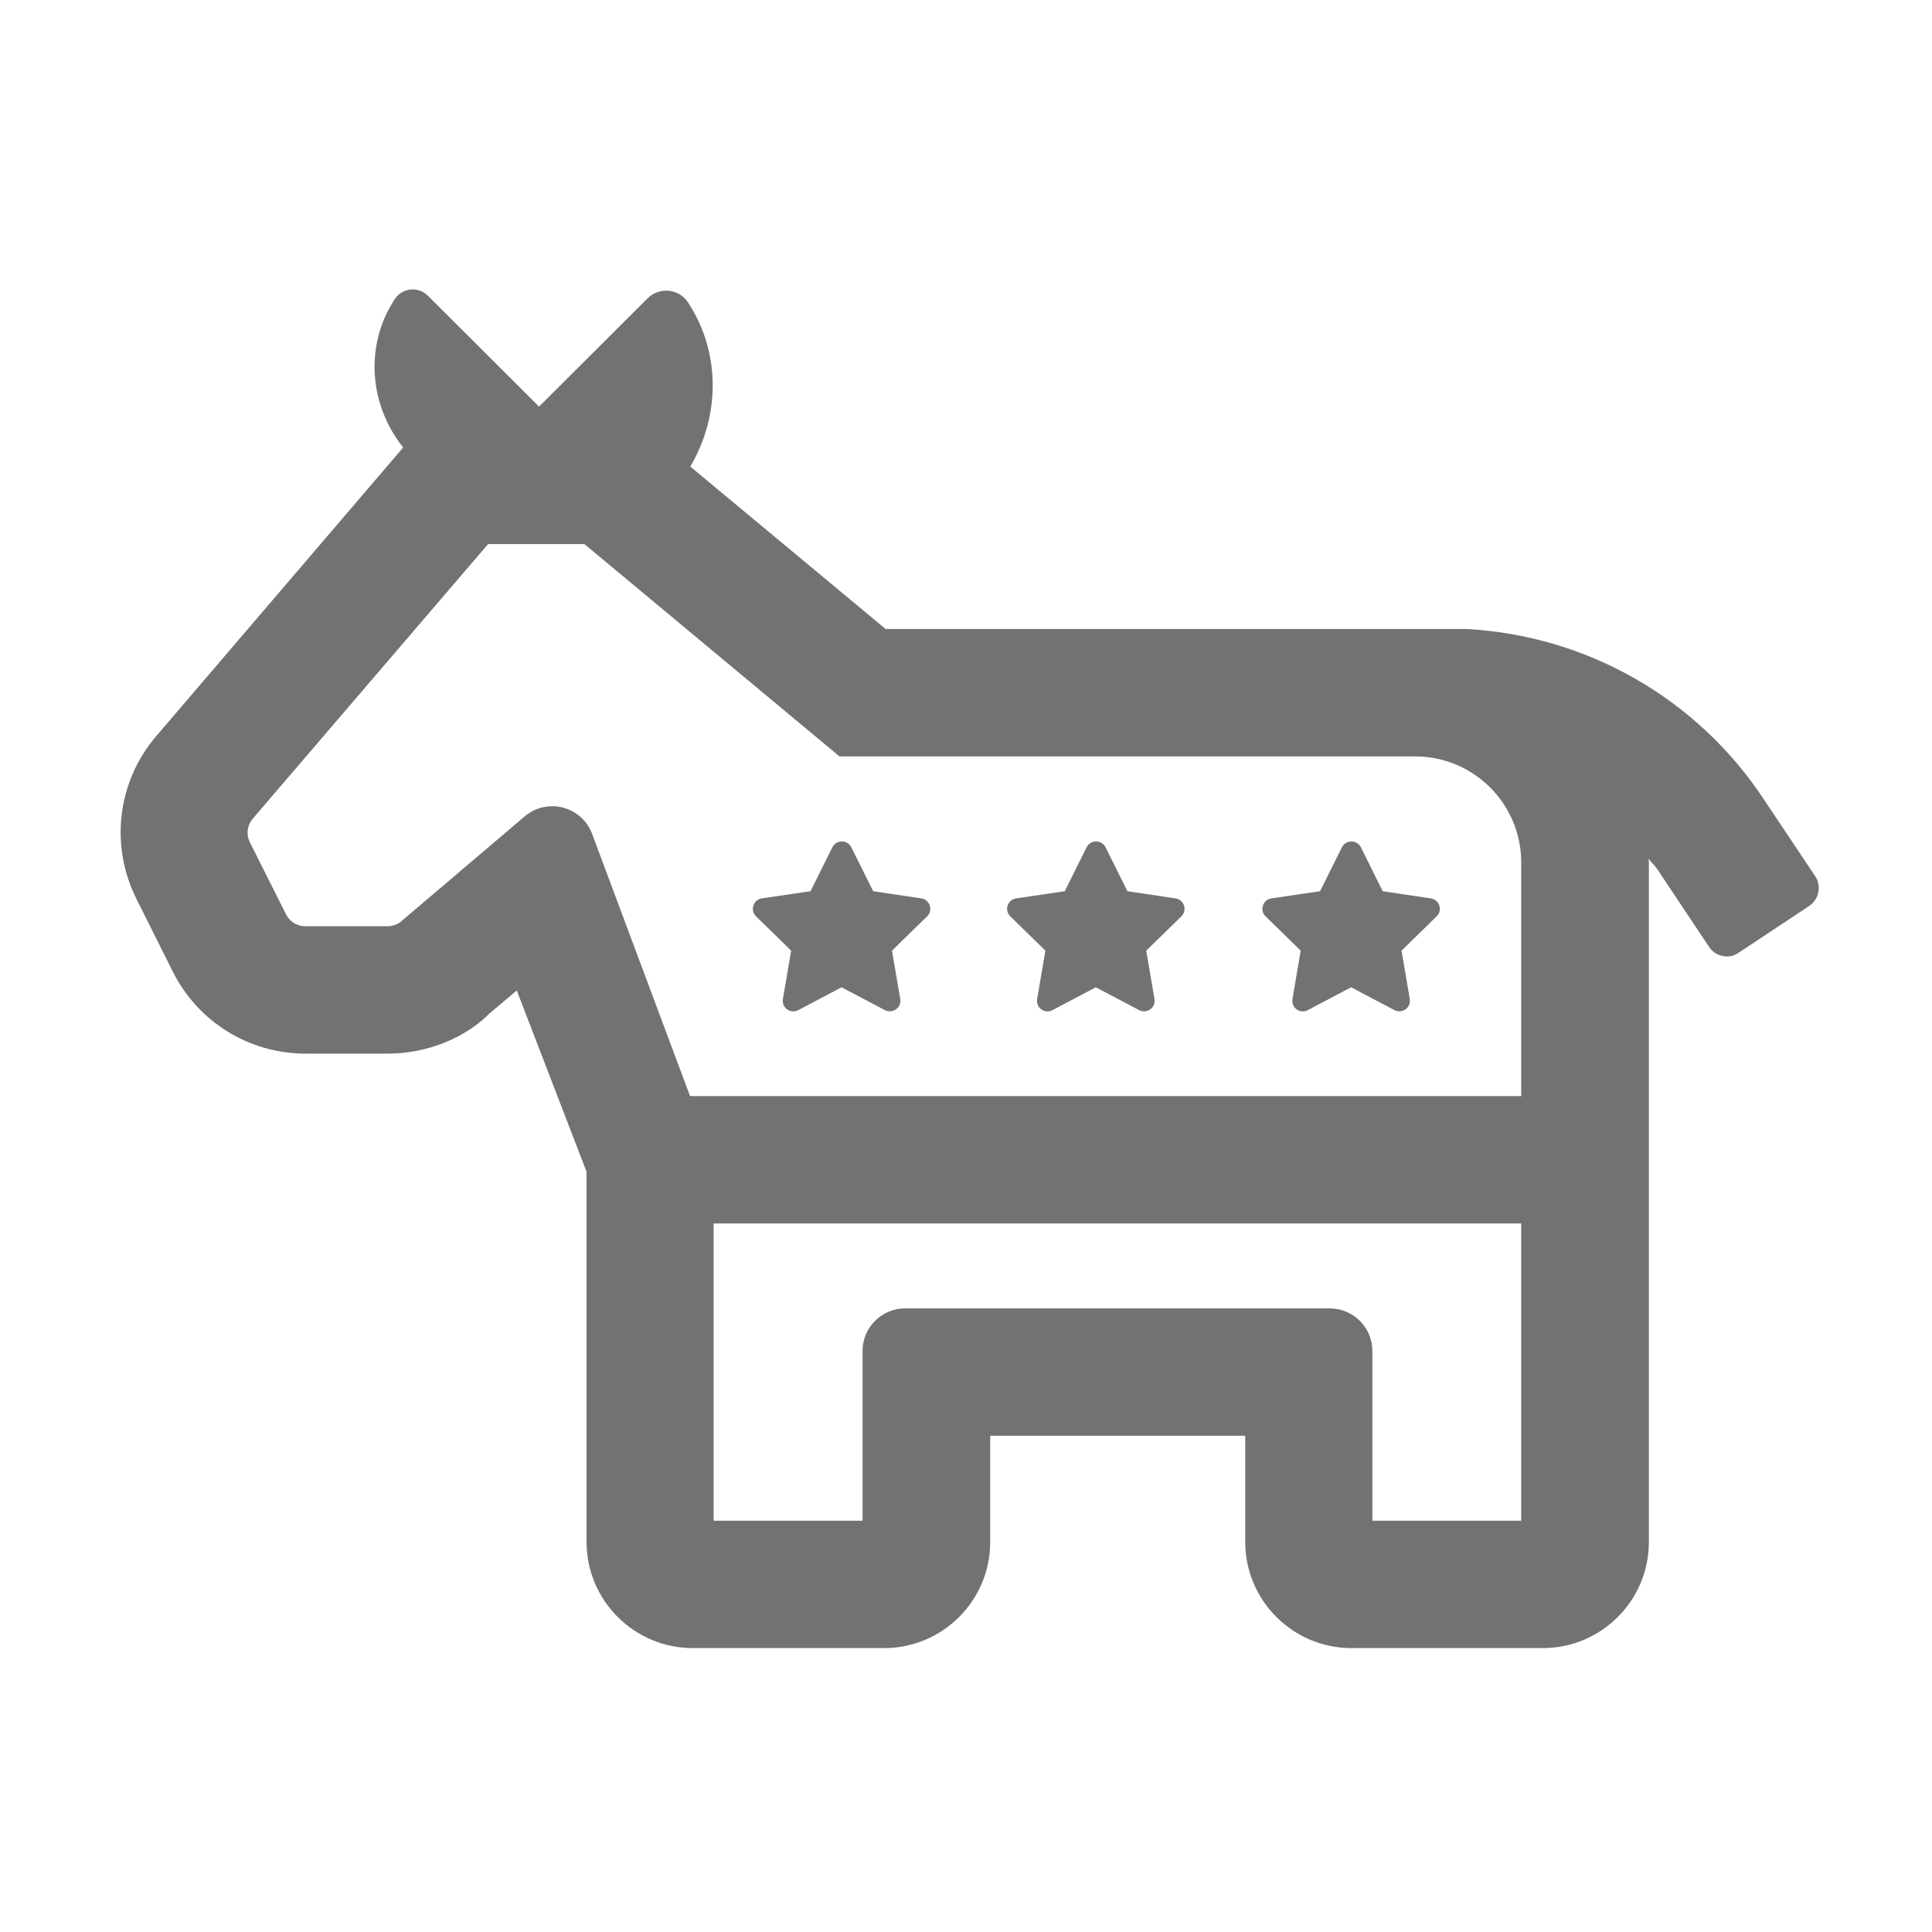 ﻿<?xml version='1.0' encoding='UTF-8'?>
<svg viewBox="-1.992 -4.792 32 32" xmlns="http://www.w3.org/2000/svg">
  <g transform="matrix(0.999, 0, 0, 0.999, 0, 0)">
    <g transform="matrix(0.044, 0, 0, 0.044, 0, 0)">
      <path d="M638.7, 221.2L619, 191.7C593.8, 153.9 552.5, 130.5 507.4, 128L288.4, 128L214.8, 66.8C226.1, 47.6 226.3, 23.7 213.9, 4.9C210.5, -0.3 203.1, -1 198.7, 3.4L157.8, 44.2L115.9, 2.4C112.3, -1.2 106.3, -0.6 103.5, 3.6C92.1, 20.8 93.6, 43.3 106.6, 59.6L13.6, 168.3C-1.1, 185.4 -4, 209.6 6.1, 229.7L19.8, 257.1C29.4, 276.2 48.6, 288 69.9, 288L100.9, 288C115.7, 288 130.1, 282 139.1, 272.9L149.4, 264.2L175.7, 332.5L175.7, 472C175.7, 494.1 193.7, 512 215.7, 512L287.8, 512C309.9, 512 327.8, 494.1 327.8, 472L327.8, 432L423.9, 432L423.9, 472C423.9, 494.1 441.9, 512 463.9, 512L536, 512C558.1, 512 576, 494.1 576, 472L576, 216C576, 215.5 575.9, 215 575.8, 214.5C576.8, 215.9 578.1, 216.9 579.1, 218.4L598.7, 247.8C599.9, 249.6 601.7, 250.8 603.8, 251.2C606, 251.7 608, 251.2 609.8, 250L636.5, 232.3C640.1, 229.8 641.1, 224.8 638.7, 221.2zM527.9, 464L471.8, 464L471.8, 400C471.8, 391.2 464.6, 384 455.8, 384L295.7, 384C286.9, 384 279.7, 391.2 279.7, 400L279.7, 464L223.6, 464L223.6, 352L527.9, 352L527.9, 464zM527.9, 304L214.7, 304L177.8, 205.2C173.9, 194.8 160.9, 191.4 152.4, 198.6L106.4, 237.7C104.9, 239.2 102.8, 240 100.7, 240L69.7, 240C66.6, 240 63.9, 238.3 62.5, 235.6L48.8, 208.3C47.4, 205.4 47.8, 202 49.9, 199.5L138.6, 96L174.9, 96L271, 176L487.9, 176C510, 176 527.9, 193.9 527.9, 216L527.9, 304zM283.7, 226.8L275.5, 210.3C274, 207.3 269.8, 207.3 268.3, 210.3L260.1, 226.8L241.8, 229.5C238.5, 230 237.2, 234 239.6, 236.3L252.8, 249.2L249.7, 267.4C249.1, 270.7 252.6, 273.2 255.5, 271.6L271.8, 263L288.1, 271.6C291, 273.1 294.5, 270.7 293.9, 267.4L290.8, 249.2L304, 236.3C306.4, 234 305.1, 230 301.8, 229.5L283.7, 226.8zM379.5, 226.8L371.3, 210.3C369.8, 207.3 365.6, 207.3 364.1, 210.3L355.9, 226.8L337.6, 229.5C334.3, 230 333, 234 335.4, 236.3L348.6, 249.2L345.5, 267.4C344.9, 270.7 348.4, 273.2 351.3, 271.6L367.6, 263L383.9, 271.6C386.8, 273.1 390.3, 270.7 389.7, 267.4L386.6, 249.2L399.8, 236.3C402.2, 234 400.9, 230 397.6, 229.5L379.5, 226.8zM475.7, 226.8L467.5, 210.3C466, 207.3 461.8, 207.3 460.3, 210.3L452.1, 226.8L433.8, 229.5C430.5, 230 429.2, 234 431.6, 236.3L444.8, 249.2L441.7, 267.4C441.1, 270.7 444.6, 273.2 447.5, 271.6L463.8, 263L480.1, 271.6C483, 273.1 486.5, 270.7 485.9, 267.4L482.8, 249.2L496, 236.3C498.4, 234 497.1, 230 493.8, 229.5L475.7, 226.8z" fill="#727272" fill-opacity="1" class="Black" />
    </g>
  </g>
</svg>